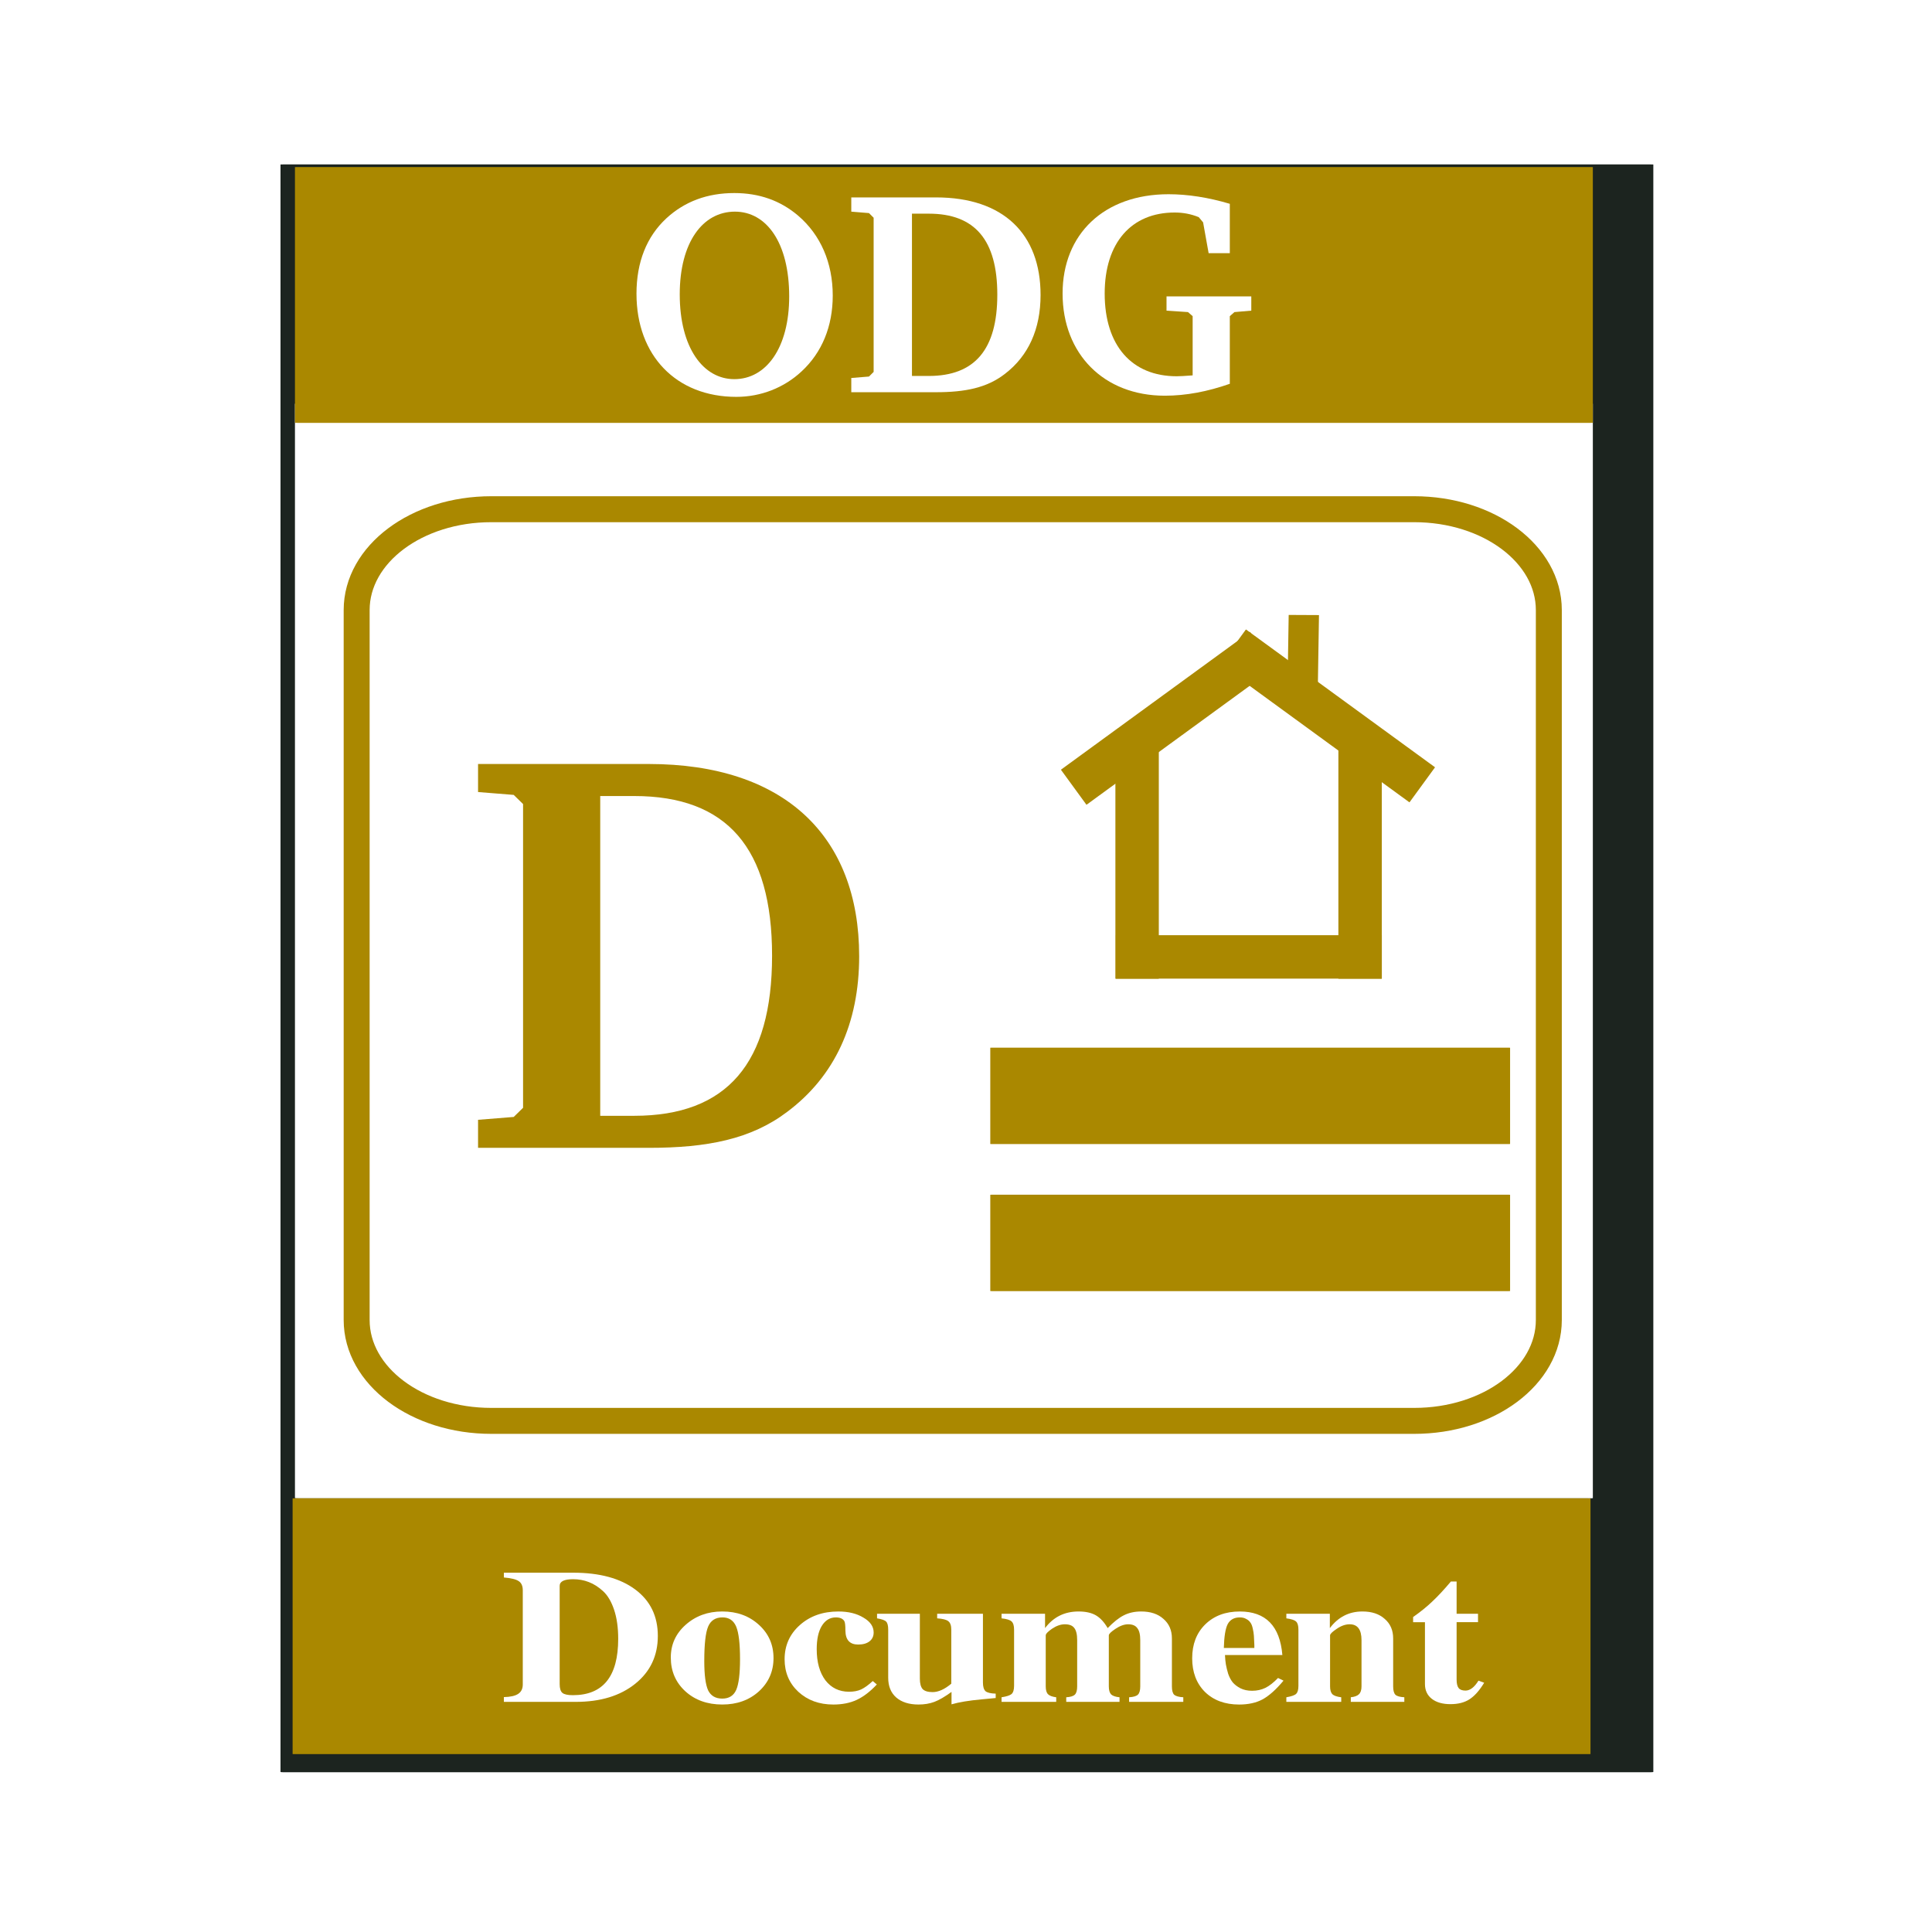 <svg:svg xmlns:dc="http://purl.org/dc/elements/1.1/" xmlns:ns2="http://creativecommons.org/ns#" xmlns:rdf="http://www.w3.org/1999/02/22-rdf-syntax-ns#" xmlns:svg="http://www.w3.org/2000/svg" height="241.354" id="svg6204" version="1.1" viewBox="-24.376 -9.5 241.354 241.354" width="241.354">
  <svg:defs id="defs6206">
    <svg:filter color-interpolation-filters="sRGB" id="filter3900">
      <svg:feGaussianBlur id="feGaussianBlur3902" stdDeviation="12.868" />
    </svg:filter>
  </svg:defs>
  <svg:g id="layer1" transform="translate(-14.449 -18.103)">
    <svg:g id="g3064">
      <svg:path d="m567.88-922.36c-0.674 0-1.219 0.015-1.219 0.031v585.47c0 0.041 0.545 0.094 1.219 0.094h497.56c0.674 0 1.219-0.053 1.219-0.094v-585.47c0-0.017-0.545-0.031-1.219-0.031h-497.56z" fill="#1c241f" filter="url(#filter3900)" id="path4380" transform="matrix(.343 0 0 .343 -169.25 345.51)" />
      <svg:path d="m27.314 59.018h161.35c0.218 0 0.394 0.011 0.394 0.024v136.71c0 0.013-0.176 0.024-0.394 0.024h-161.35c-0.218 0-0.394-0.011-0.394-0.024v-136.71c0-0.013 0.176-0.024 0.394-0.024z" fill="#fff" id="rect4382" />
      <svg:path d="m27.314 29.474h161.35c0.218 0 0.394 0.003 0.394 0.006v31.943c0 0.003-0.176 0.006-0.394 0.006h-161.35c-0.218 0-0.394-0.003-0.394-0.006v-31.943c0-0.003 0.176-0.006 0.394-0.006z" fill="#a80" id="rect4384" />
      <svg:path d="m27.022 195.78h161.35c0.218 0 0.394 0.003 0.394 0.006v31.943c0 0.003-0.176 0.006-0.394 0.006h-161.35c-0.218 0-0.394-0.003-0.394-0.006v-31.943c0-0.003 0.176-0.006 0.394-0.006z" fill="#a80" id="rect4392" />
      <svg:g fill="#fff" id="text4394" transform="matrix(.354 0 0 .297 -519.48 348.59)">
        <svg:path d="m1623.9-436.21v-39.622c0-1.822-0.482-3.108-1.447-3.858-0.911-0.75-2.652-1.259-5.224-1.527v-2.009h24.513c9.269 0 16.556 2.358 21.86 7.072 5.304 4.715 7.957 11.225 7.957 19.53 0 8.305-2.652 15.002-7.957 20.092-5.304 5.09-12.297 7.635-20.976 7.635h-25.397v-2.009c2.304-0.054 3.992-0.509 5.063-1.366 1.072-0.857 1.607-2.17 1.607-3.938m33.675-19.208c-0-4.715-0.482-8.787-1.447-12.216-0.965-3.429-2.25-6.028-3.858-7.796-1.607-1.768-3.295-3.054-5.063-3.858-1.715-0.804-3.563-1.206-5.545-1.206-3.161 0-4.742 0.938-4.742 2.813v41.31c0 1.822 0.321 3.054 0.964 3.697 0.643 0.643 1.875 0.964 3.697 0.964 10.662 0 15.994-7.903 15.994-23.709" id="path5502" />
        <svg:path d="m1694.3-466.92c5.197 0 9.51 1.875 12.94 5.626 3.429 3.697 5.144 8.358 5.144 13.984 0 5.572-1.715 10.234-5.144 13.984-3.429 3.697-7.742 5.545-12.94 5.545-5.251 0-9.591-1.849-13.02-5.545-3.429-3.751-5.144-8.492-5.144-14.225 0-5.465 1.741-10.046 5.224-13.743 3.536-3.751 7.849-5.626 12.94-5.626m0.08 2.491c-2.465 0-4.152 1.286-5.063 3.858-0.911 2.572-1.366 7.394-1.366 14.466 0 5.894 0.455 10.019 1.366 12.377 0.964 2.304 2.625 3.456 4.983 3.456 2.357 0 3.992-1.206 4.902-3.617 0.911-2.465 1.366-6.778 1.366-12.939 0-6.59-0.455-11.171-1.366-13.743-0.911-2.572-2.518-3.858-4.822-3.858" id="path5504" />
        <svg:path d="m1747.4-437.66 1.447 1.447c-2.358 3.001-4.742 5.17-7.153 6.51-2.357 1.286-5.09 1.929-8.198 1.929-4.983 0-9.109-1.795-12.377-5.385-3.215-3.59-4.822-8.144-4.822-13.663 0-5.787 1.795-10.582 5.385-14.386 3.59-3.804 8.117-5.706 13.582-5.706 3.536 0 6.483 0.857 8.841 2.572 2.411 1.661 3.617 3.751 3.617 6.269 0 1.554-0.482 2.786-1.447 3.697-0.964 0.911-2.304 1.366-4.018 1.366-2.947 0-4.447-1.929-4.501-5.787 0-2.25-0.134-3.617-0.402-4.099-0.536-1.018-1.527-1.527-2.974-1.527-2.09 0-3.751 1.206-4.983 3.617-1.179 2.357-1.768 5.599-1.768 9.725 0 5.465 1.018 9.832 3.054 13.1 2.09 3.215 4.876 4.822 8.358 4.822 1.661 0 3.081-0.321 4.26-0.964 1.232-0.697 2.599-1.875 4.099-3.536" id="path5506" />
        <svg:path d="m1775.2-427.86v-5.224c-2.357 2.036-4.367 3.429-6.028 4.179-1.661 0.75-3.536 1.125-5.626 1.125-3.322 0-5.947-0.991-7.876-2.974-1.875-1.982-2.813-4.742-2.813-8.278v-20.253c0-1.661-0.241-2.786-0.723-3.376-0.482-0.589-1.554-1.045-3.215-1.366v-1.929h15.109v27.245c0 2.036 0.322 3.51 0.965 4.42 0.697 0.857 1.875 1.286 3.536 1.286 2.036 0 4.233-1.179 6.59-3.536v-22.745c0-1.714-0.348-2.893-1.045-3.536-0.643-0.643-1.956-1.045-3.938-1.206v-1.929h16.154v28.933c0 1.715 0.295 2.92 0.884 3.617 0.643 0.643 1.848 0.991 3.617 1.045v1.849l-4.983 0.563c-4.447 0.482-7.983 1.179-10.609 2.09" id="path5508" />
        <svg:path d="m1815.2-461.53c-1.447 0-2.947 0.616-4.501 1.849-1.5 1.232-2.25 2.17-2.25 2.813v21.459c0 1.554 0.268 2.652 0.804 3.295 0.536 0.643 1.5 1.072 2.893 1.286v1.929h-19.289v-1.929c1.768-0.321 2.947-0.777 3.536-1.366 0.589-0.643 0.884-1.795 0.884-3.456v-23.629c0-1.661-0.295-2.813-0.884-3.456-0.589-0.643-1.768-1.072-3.536-1.286v-1.929h15.35v6.028c2.947-4.661 6.885-6.992 11.814-6.992 2.518 0 4.554 0.536 6.108 1.607s2.947 2.866 4.179 5.385c2.09-2.572 3.992-4.367 5.706-5.385 1.768-1.072 3.804-1.607 6.108-1.607 3.322 0 5.947 1.045 7.876 3.134 1.982 2.036 2.974 4.769 2.974 8.198v20.173c0 1.715 0.268 2.893 0.804 3.536 0.589 0.589 1.661 0.938 3.215 1.045v1.929h-19.128v-1.929c1.554-0.107 2.599-0.482 3.134-1.125 0.536-0.643 0.804-1.795 0.804-3.456v-19.449c-0-2.357-0.348-4.045-1.045-5.063-0.643-1.072-1.715-1.607-3.215-1.607-1.393 0-2.893 0.643-4.501 1.929-1.554 1.232-2.331 2.143-2.331 2.733v21.459c-0 1.554 0.268 2.679 0.804 3.376 0.589 0.643 1.581 1.045 2.974 1.206v1.929h-18.806v-1.929c1.5-0.107 2.518-0.482 3.054-1.125 0.536-0.643 0.804-1.795 0.804-3.456v-19.449c0-2.411-0.348-4.126-1.045-5.144-0.643-1.018-1.741-1.527-3.295-1.527" id="path5510" />
        <svg:path d="m1871.7-448.59c0.053 1.447 0.161 2.759 0.322 3.938 0.161 1.125 0.429 2.438 0.804 3.938 0.429 1.447 0.965 2.652 1.607 3.617 0.697 0.964 1.607 1.795 2.733 2.491 1.179 0.697 2.545 1.045 4.099 1.045 1.715 0 3.268-0.402 4.662-1.206 1.393-0.804 2.893-2.197 4.501-4.179l1.929 1.125c-2.625 3.751-5.09 6.376-7.394 7.876-2.25 1.447-5.01 2.17-8.278 2.17-4.983 0-9.001-1.768-12.055-5.304-3.001-3.59-4.501-8.305-4.501-14.145 0-5.894 1.527-10.636 4.581-14.225 3.108-3.643 7.18-5.465 12.216-5.465 9.162 0 14.172 6.108 15.029 18.324h-20.253m10.368-4.179c-0.054-1.714-0.107-3.027-0.161-3.938-0.054-0.911-0.188-1.929-0.402-3.054-0.214-1.179-0.509-2.036-0.884-2.572-0.322-0.589-0.804-1.072-1.447-1.447-0.589-0.429-1.339-0.643-2.25-0.643-1.982 0-3.402 0.938-4.26 2.813-0.804 1.875-1.259 5.224-1.366 10.046h10.77v-1.206" id="path5512" />
        <svg:path d="m1915.7-461.53c-1.5 0-3.027 0.643-4.581 1.929-1.554 1.232-2.331 2.143-2.331 2.733v21.459c0 1.5 0.268 2.599 0.804 3.295 0.589 0.643 1.634 1.072 3.135 1.286v1.929h-19.369v-1.929c1.822-0.375 2.974-0.857 3.456-1.447 0.536-0.589 0.804-1.715 0.804-3.376v-23.629c0-1.661-0.268-2.786-0.804-3.376-0.536-0.643-1.688-1.098-3.456-1.366v-1.929h15.351v6.028c2.947-4.661 6.778-6.992 11.493-6.992 3.322 0 5.947 1.045 7.876 3.134 1.982 2.036 2.974 4.769 2.974 8.198v20.173c0 1.715 0.268 2.893 0.804 3.536 0.536 0.589 1.581 0.938 3.134 1.045v1.929h-18.887v-1.929c1.339-0.161 2.304-0.589 2.893-1.286 0.589-0.697 0.884-1.795 0.884-3.295v-19.449c0-4.447-1.393-6.671-4.179-6.671" id="path5514" />
        <svg:path d="m1961-465.95v3.536h-7.555v24.191c0 1.607 0.241 2.786 0.723 3.536 0.482 0.697 1.286 1.045 2.411 1.045 1.607 0 3.134-1.393 4.581-4.179l2.009 0.884c-1.661 3.268-3.402 5.599-5.224 6.992-1.768 1.339-3.992 2.009-6.671 2.009-2.786 0-4.983-0.75-6.59-2.25-1.607-1.5-2.411-3.563-2.411-6.188v-26.04h-4.179v-2.17c2.625-2.197 4.876-4.367 6.751-6.51 1.929-2.143 4.126-4.956 6.59-8.439h2.009v13.582h7.555" id="path5516" />
      </svg:g>
      <svg:g fill="#a80" id="text4402" transform="matrix(.328 0 0 .321 -519.48 348.59)">
        <svg:path d="m1800.6-761.82h-65.007v10.909l13.58 1.113 3.562 3.562v118.21l-3.562 3.562-13.58 1.113v10.909h65.007c22.263 0 38.96-3.339 52.762-14.025 18.033-13.803 27.383-34.285 27.383-60.554 0-46.752-28.496-74.803-80.146-74.803m-18.478 12.467h12.912c35.398 0 52.54 20.259 52.54 62.113s-17.142 62.336-52.54 62.336h-12.912v-124.45" fill="#a80" id="path5528" />
      </svg:g>
      <svg:g fill="#a80" id="g4600" transform="matrix(.146 0 0 .146 -247.88 284.18)">
        <svg:path d="m2585.2-1087.3h226.34c0.342 0 0.617 0.013 0.617 0.03v37.083c0 0.016-0.275 0.03-0.617 0.03h-226.34c-0.342 0-0.617-0.013-0.617-0.03v-37.083c0-0.017 0.275-0.03 0.617-0.03z" id="rect4488" />
        <svg:path d="m-1249.8 2584.2h199.17c0.301 0 0.543 0.013 0.543 0.03v37.083c0 0.017-0.242 0.03-0.543 0.03h-199.17c-0.301 0-0.543-0.013-0.543-0.03v-37.083c0-0.017 0.242-0.03 0.543-0.03z" id="rect4490" transform="matrix(0,1,1,0,0,0)" />
        <svg:path d="m-1249.8 2775h199.17c0.301 0 0.543 0.013 0.543 0.03v37.083c0 0.017-0.242 0.03-0.543 0.03h-199.17c-0.301 0-0.543-0.013-0.543-0.03v-37.083c0-0.017 0.242-0.03 0.543-0.03z" id="rect4492" transform="matrix(0,1,1,0,0,0)" />
        <svg:path d="m-1374.7-2736.4h73.98c0.112 0 0.202 0.01 0.202 0.021v25.882c0 0.012-0.09 0.021-0.202 0.021h-73.98c-0.112 0-0.202-0.01-0.202-0.021v-25.882c0-0.012 0.09-0.021 0.202-0.021z" id="rect4496" transform="matrix(-.016 1 -1 -.005 0 0)" />
        <svg:g id="g4500">
          <svg:path d="m-2974.5 501.79h199.17c0.301 0 0.543 0.013 0.543 0.03v37.083c0 0.017-0.242 0.03-0.543 0.03h-199.17c-0.301 0-0.543-0.013-0.543-0.03v-37.083c0-0.017 0.242-0.03 0.543-0.03z" id="rect4494" transform="matrix(-.808 .589 .589 .808 0 0)" />
          <svg:path d="m1384.6-2678.4h199.17c0.301 0 0.543 0.013 0.543 0.03v37.083c0 0.017-0.242 0.03-0.543 0.03h-199.17c-0.301 0-0.543-0.013-0.543-0.03v-37.083c0-0.017 0.242-0.03 0.543-0.03z" id="rect4498" transform="matrix(.808 .589 -.589 .808 0 0)" />
        </svg:g>
      </svg:g>
      <svg:path d="m51.449 72.216h115.29c9.319 0 16.821 5.619 16.821 12.599v88.691c0 6.98-7.502 12.599-16.821 12.599h-115.29c-9.319 0-16.821-5.619-16.821-12.599v-88.691c0-6.98 7.502-12.599 16.821-12.599z" fill="none" id="rect4609" stroke="#a80" stroke-width="3.243" />
      <svg:path d="m113.96 139.48h64.584c0.098 0 0.176 0.004 0.176 0.01v12.025c0 0.005-0.079 0.01-0.176 0.01h-64.584c-0.098 0-0.176-0.004-0.176-0.01v-12.025c0-0.005 0.079-0.01 0.176-0.01z" fill="#a80" id="rect4647" />
      <svg:path d="m113.96 157.85h64.584c0.098 0 0.176 0.004 0.176 0.01v12.025c0 0.005-0.079 0.01-0.176 0.01h-64.584c-0.098 0-0.176-0.004-0.176-0.01v-12.025c0-0.005 0.079-0.01 0.176-0.01z" fill="#a80" id="rect4649" />
      <svg:g fill="#fff" id="text3053">
        <svg:path d="m69.586 45.306c0 7.725 4.969 12.875 12.476 12.875 3.046 0 5.948-1.124 8.16-3.192 2.539-2.357 3.881-5.622 3.881-9.466 0-4.098-1.523-7.58-4.316-9.974-2.212-1.886-4.86-2.829-7.979-2.829-3.373 0-6.202 1.052-8.487 3.155-2.466 2.285-3.736 5.476-3.736 9.43m12.295-10.263c3.953 0 6.782 3.881 6.782 10.59 0 6.419-2.865 10.336-6.855 10.336-3.881 0-6.818-3.917-6.818-10.59 0-6.492 2.865-10.336 6.891-10.336" id="path3058" />
        <svg:path d="m107.01 33.266h-10.59v1.777l2.212 0.181 0.58 0.58v19.258l-0.58 0.58-2.212 0.181v1.777h10.59c3.627 0 6.347-0.544 8.595-2.285 2.938-2.249 4.461-5.585 4.461-9.865 0-7.616-4.642-12.186-13.056-12.186m-3.01 2.031h2.103c5.766 0 8.559 3.3 8.559 10.119 0 6.818-2.793 10.155-8.559 10.155h-2.103v-20.274" id="path3060" />
        <svg:path d="m135.8 45.633v1.777l2.684 0.181 0.58 0.508v7.399c-0.943 0.073-1.632 0.109-1.995 0.109-5.585 0-8.994-3.808-8.994-10.336 0-6.347 3.337-10.119 8.741-10.119 1.052 0 2.031 0.181 3.01 0.58l0.544 0.653 0.689 3.844h2.647v-6.165c-2.684-0.798-5.259-1.197-7.652-1.197-8.051 0-13.238 4.969-13.238 12.403 0 7.544 5.15 12.766 12.766 12.766 2.647 0 5.331-0.508 8.124-1.487v-8.45l0.58-0.508 2.103-0.181v-1.777h-10.59" id="path3062" />
      </svg:g>
    </svg:g>
  </svg:g>
</svg:svg>